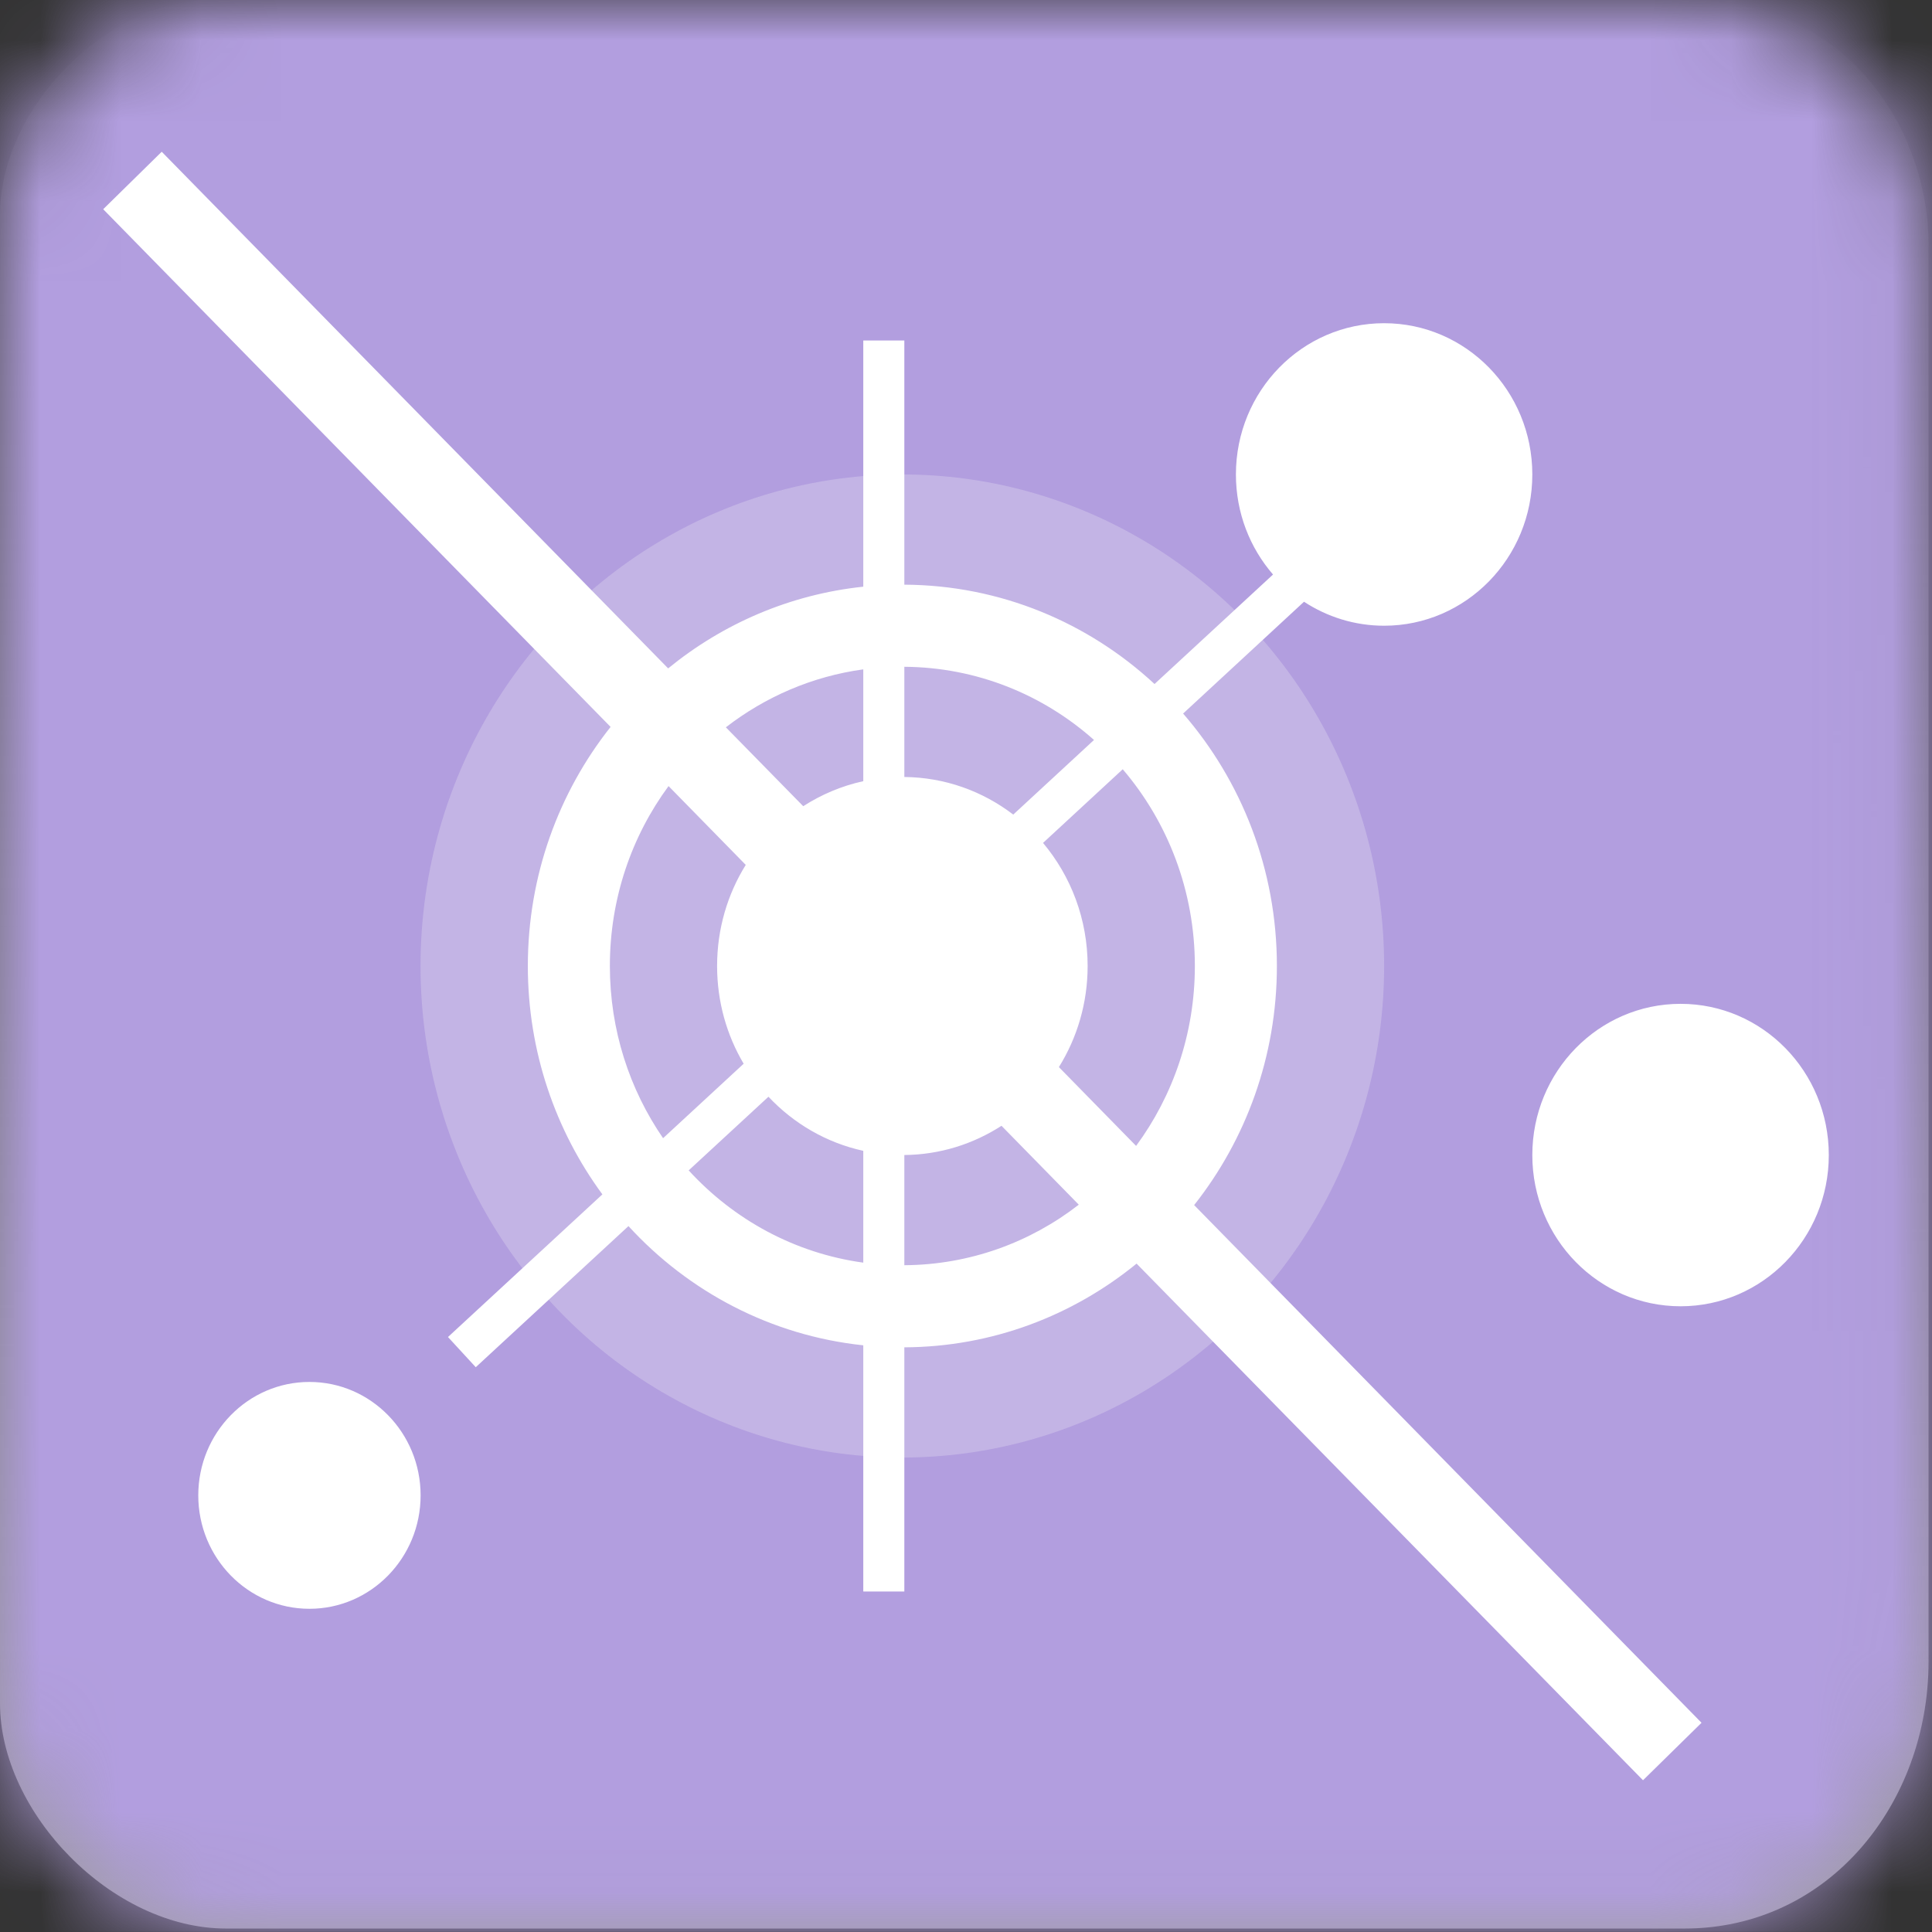 <?xml version="1.0" encoding="UTF-8"?>
<svg width="24px" height="24px" viewBox="0 0 24 24" version="1.1" xmlns="http://www.w3.org/2000/svg" xmlns:xlink="http://www.w3.org/1999/xlink">
    <rect x="0" y="0" width="24" height="24" fill="#333333" stroke="none"/>
    <title>icon / Rendering / LensFlare - box</title>
    <defs>
        <linearGradient x1="50%" y1="0%" x2="50%" y2="100%" id="linearGradient-1">
            <stop stop-color="#ADADAD" stop-opacity="0" offset="0%"></stop>
            <stop stop-color="#9D9D9D" offset="100%"></stop>
        </linearGradient>
        <path d="M20.925,0 C23.102,0 23.957,1.778 23.957,3.019 C23.957,4.259 23.957,18.782 23.957,20.642 C23.957,22.393 22.728,23.957 20.925,23.957 C19.121,23.957 4.649,23.957 2.809,23.957 C1.387,23.957 0,22.515 0,21.159 C0,19.803 0,4.035 0,2.673 C0,1.31 1.365,0 2.61,0 C3.854,0 18.96,0 20.925,0 Z" id="path-2"></path>
    </defs>
    <g id="icon-/-Rendering-/-LensFlare---box" stroke="none" stroke-width="1" fill="none" fill-rule="evenodd">
        <g id="icon/general/color/-box-template">
            <mask id="mask-3" fill="white">
                <use xlink:href="#path-2"></use>
            </mask>
            <use id="Path-3" fill="url(#linearGradient-1)" xlink:href="#path-2"></use>
            <g id="Group" mask="url(#mask-3)" fill="#B29EDF">
                <g id="icon/color/AI" style="mix-blend-mode: multiply;">
                    <rect id="Rectangle-2" x="0" y="-0.001" width="24" height="24"></rect>
                </g>
            </g>
        </g>
        <ellipse id="Oval-242" fill-opacity="0.25" fill="#FAFAFA" cx="11.209" cy="12" rx="5.985" ry="6.106"></ellipse>
        <path d="M9.264,10.744 L8.305,9.765 C7.847,10.387 7.576,11.161 7.576,12 C7.576,12.797 7.821,13.534 8.237,14.139 L9.238,13.214 C9.028,12.86 8.908,12.444 8.908,12 C8.908,11.538 9.038,11.107 9.264,10.744 L9.264,10.744 Z M9.978,10.015 C10.203,9.87 10.455,9.763 10.724,9.704 L10.724,8.315 C10.089,8.402 9.505,8.657 9.017,9.035 L9.978,10.015 L9.978,10.015 Z M13.154,13.256 L14.113,14.235 C14.571,13.613 14.843,12.839 14.843,12 C14.843,11.064 14.505,10.209 13.947,9.556 L12.957,10.471 C13.302,10.882 13.511,11.416 13.511,12 C13.511,12.462 13.38,12.893 13.154,13.256 L13.154,13.256 Z M12.441,13.985 C12.091,14.211 11.678,14.344 11.234,14.348 L11.234,15.717 C12.047,15.712 12.798,15.433 13.401,14.965 L12.441,13.985 L12.441,13.985 Z M14.119,15.697 C13.328,16.343 12.326,16.732 11.234,16.737 L11.234,19.77 L10.724,19.77 L10.724,16.712 C9.576,16.591 8.552,16.045 7.807,15.231 L5.91,16.984 L5.565,16.609 L7.483,14.837 C6.901,14.045 6.557,13.063 6.557,12 C6.557,10.876 6.941,9.843 7.585,9.03 L1.282,2.599 L2.009,1.885 L8.3,8.303 C8.978,7.749 9.812,7.384 10.724,7.288 L10.724,4.23 L11.234,4.23 L11.234,7.263 C12.431,7.269 13.521,7.736 14.342,8.497 L15.814,7.137 C15.527,6.806 15.353,6.371 15.353,5.894 C15.353,4.856 16.177,4.015 17.194,4.015 C18.211,4.015 19.035,4.856 19.035,5.894 C19.035,6.931 18.211,7.773 17.194,7.773 C16.828,7.773 16.486,7.663 16.199,7.475 L14.697,8.864 C15.422,9.7 15.862,10.798 15.862,12 C15.862,13.124 15.477,14.157 14.834,14.97 L21.137,21.401 L20.41,22.115 L14.119,15.697 L14.119,15.697 Z M9.546,13.624 L8.555,14.539 C9.115,15.151 9.873,15.568 10.724,15.685 L10.724,14.296 C10.266,14.196 9.859,13.957 9.546,13.624 L9.546,13.624 Z M12.587,10.119 L13.59,9.192 C12.958,8.63 12.135,8.289 11.234,8.283 L11.234,9.652 C11.741,9.657 12.209,9.83 12.587,10.119 L12.587,10.119 Z M3.844,19.985 C3.081,19.985 2.463,19.354 2.463,18.576 C2.463,17.798 3.081,17.167 3.844,17.167 C4.606,17.167 5.225,17.798 5.225,18.576 C5.225,19.354 4.606,19.985 3.844,19.985 Z M20.877,12.47 C21.894,12.47 22.718,13.311 22.718,14.349 C22.718,15.386 21.894,16.227 20.877,16.227 C19.86,16.227 19.035,15.386 19.035,14.349 C19.035,13.311 19.86,12.47 20.877,12.47 Z" id="Shape" fill="#FFFFFF"></path>
    </g>
</svg>
